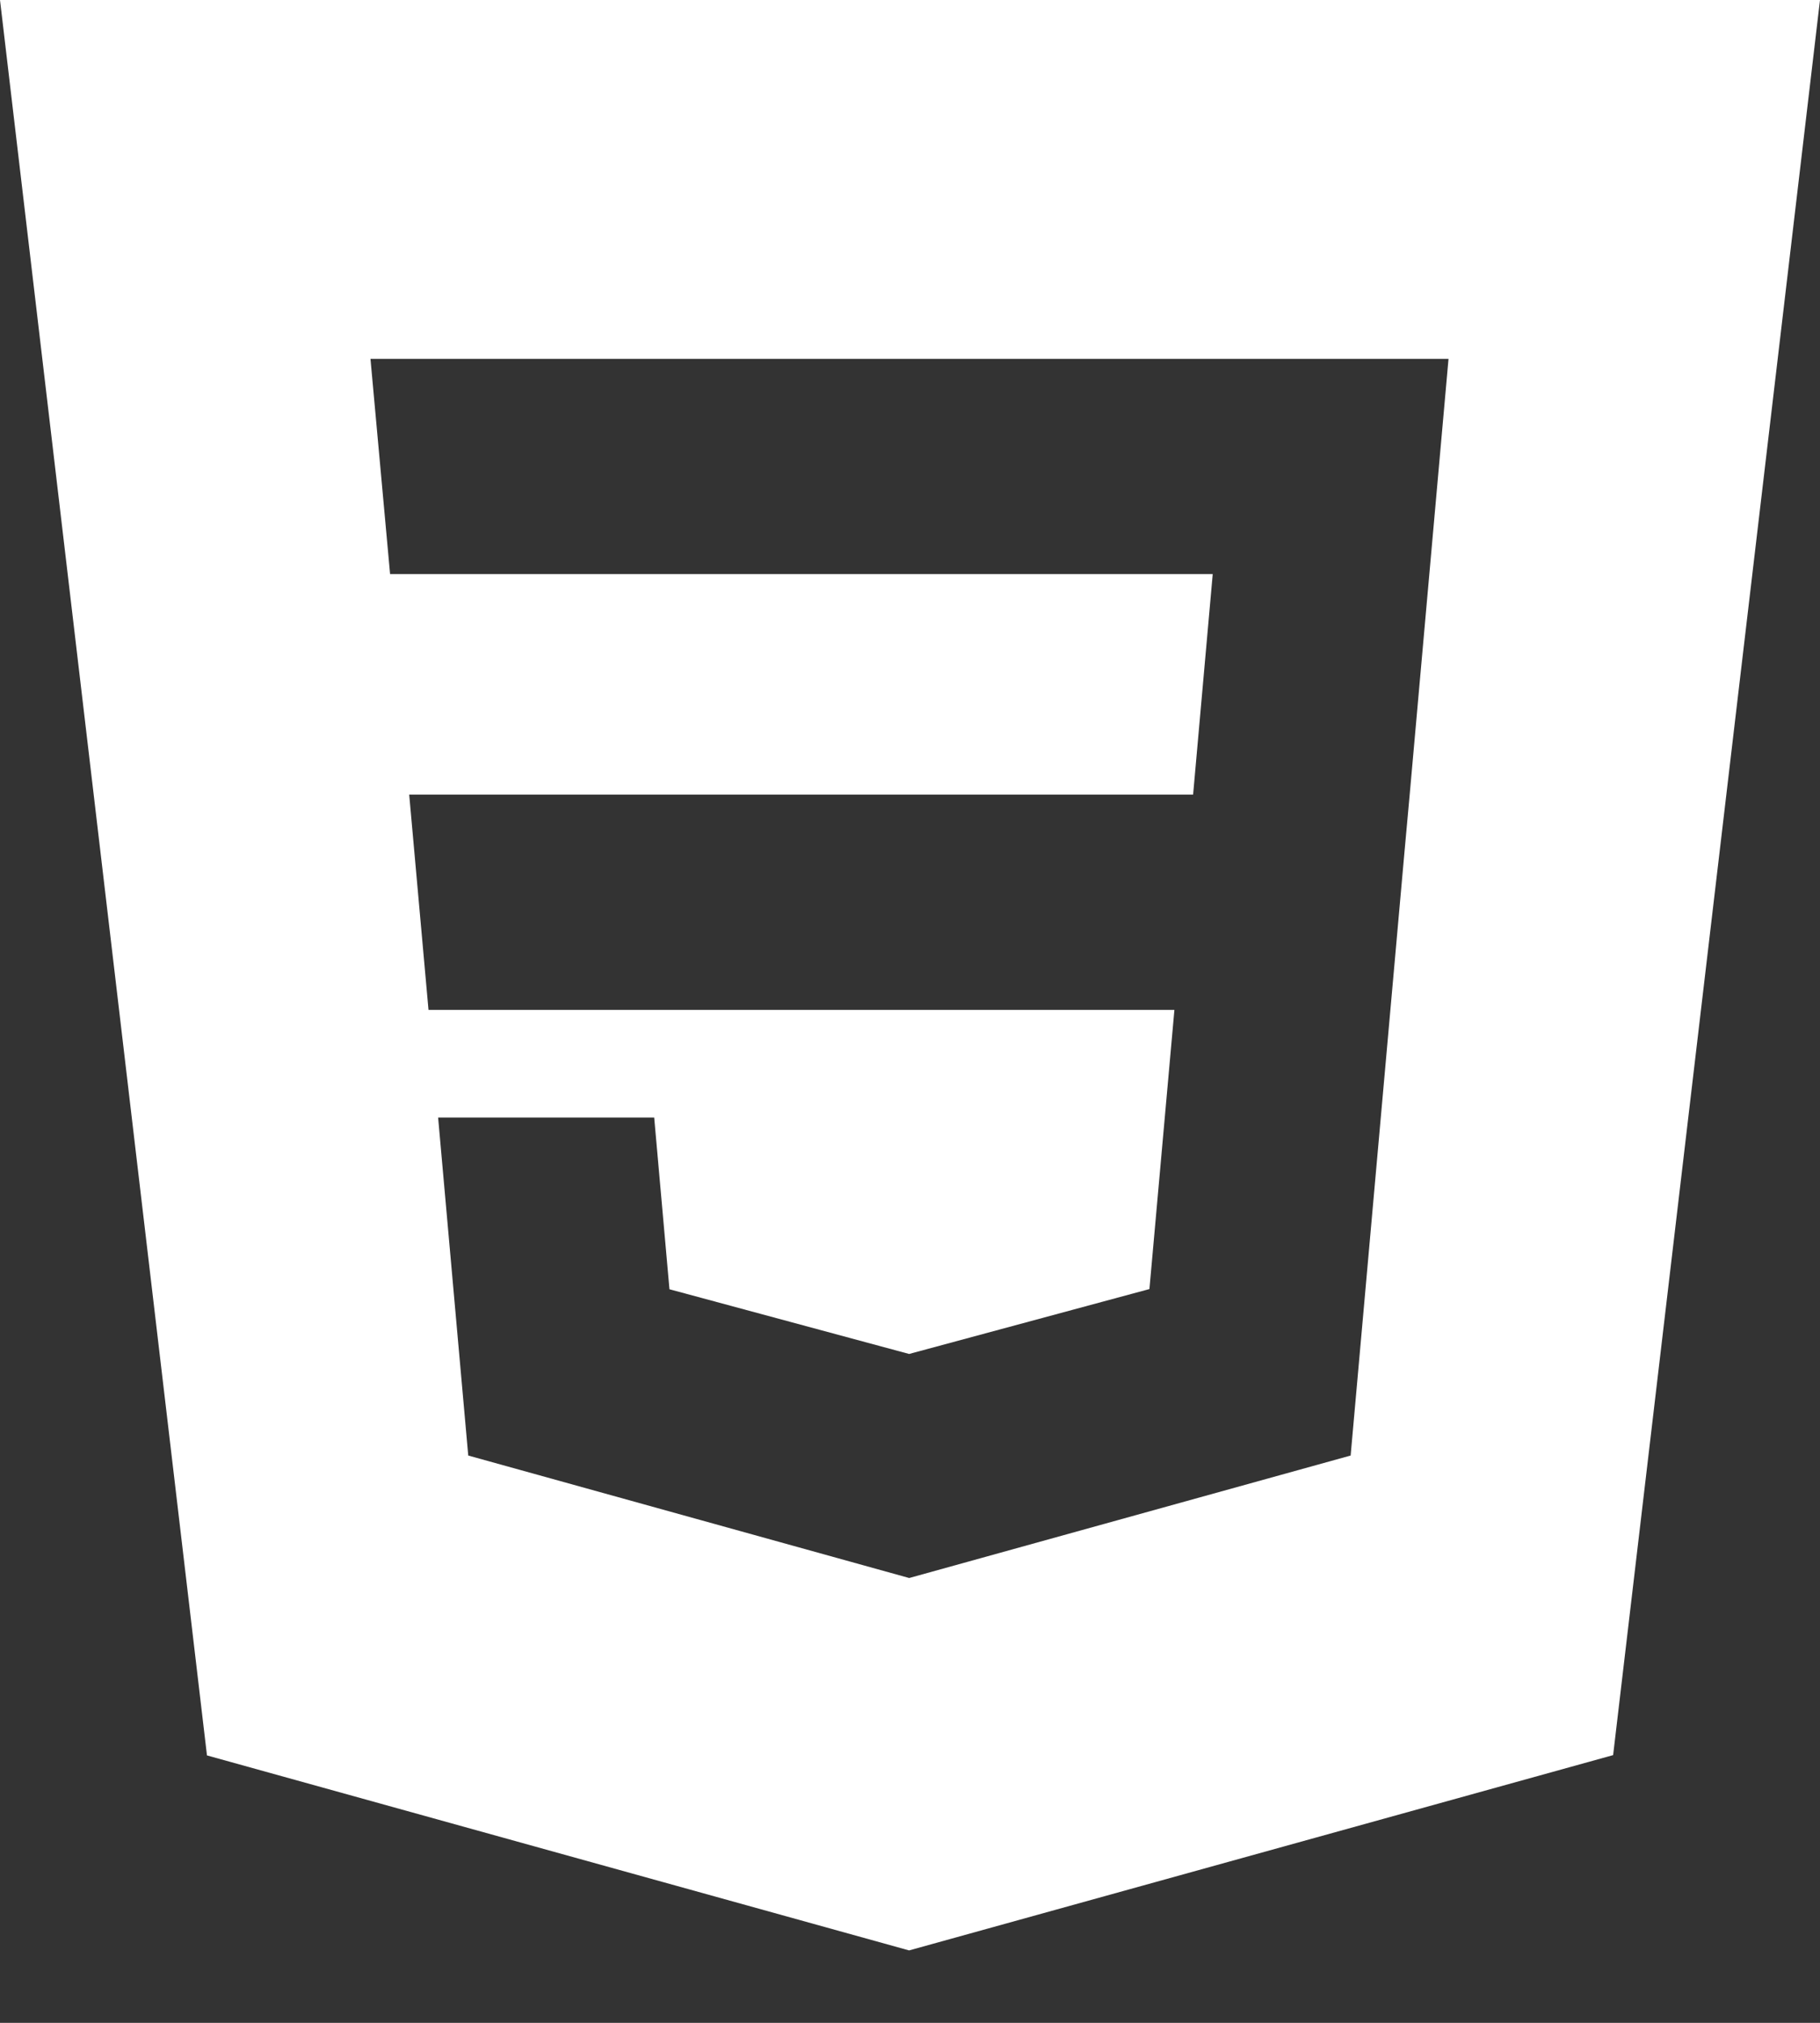 <svg width="18" height="20" viewBox="0 0 18 20" fill="none" xmlns="http://www.w3.org/2000/svg">
<rect x="0" y="0" width="18" height="20" fill="#333333" stroke="none"/>
<path fill-rule="evenodd" clip-rule="evenodd" d="M8.991 19.284L2.047 17.356L0 0H18L15.954 17.353L8.991 19.284ZM4.047 7.856L4.238 9.985H11.615L11.368 12.745L8.994 13.386L8.992 13.387L6.621 12.747L6.47 11.049H4.333L4.631 14.391L8.992 15.602L13.358 14.391L13.89 8.428L13.942 7.856L14.326 3.548H3.664L3.858 5.676H11.994L11.8 7.856H4.047Z" fill="white"/>
</svg>
